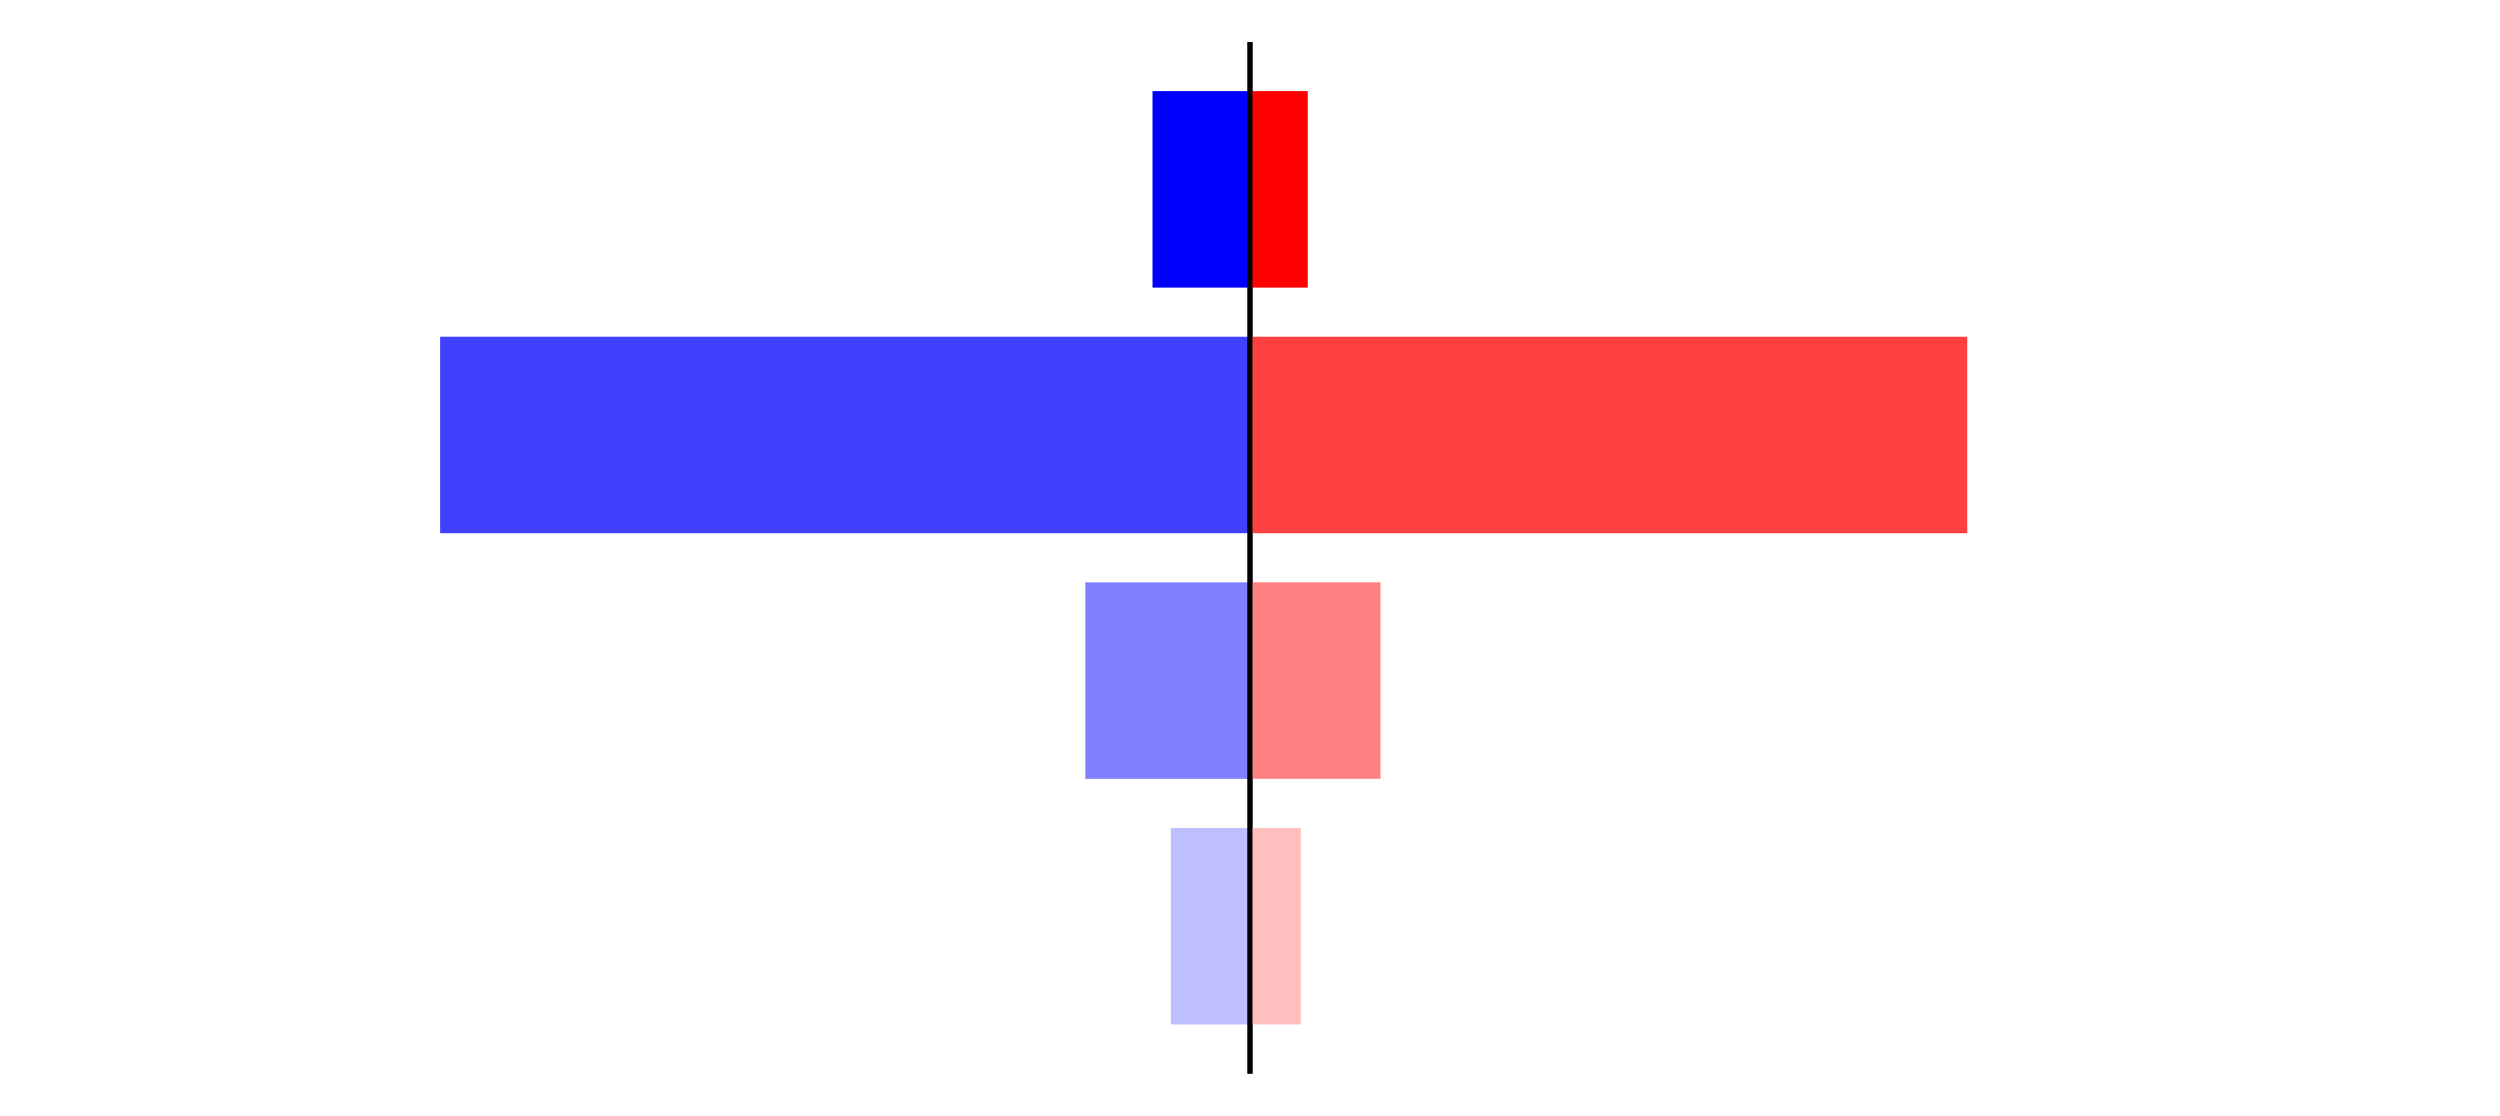 <?xml version="1.0" encoding="utf-8" standalone="no"?>
<!DOCTYPE svg PUBLIC "-//W3C//DTD SVG 1.1//EN"
  "http://www.w3.org/Graphics/SVG/1.1/DTD/svg11.dtd">
<svg xmlns:xlink="http://www.w3.org/1999/xlink" width="405pt" height="180.72pt" viewBox="0 0 405 180.72" xmlns="http://www.w3.org/2000/svg" version="1.1">
 <defs>
  <style type="text/css">*{stroke-linejoin: round; stroke-linecap: butt}</style>
 </defs>
 <g id="figure_1">
  <g id="patch_1">
   <path d="M 0 180.72 
L 405 180.72 
L 405 0 
L 0 0 
L 0 180.72 
z
" style="fill: none"/>
  </g>
  <g id="axes_1">
   <g id="patch_2">
    <path d="M 7.2 173.52 
L 202.5 173.52 
L 202.5 7.2 
L 7.2 7.2 
L 7.2 173.52 
z
" style="fill: none"/>
   </g>
   <g id="patch_3">
    <path d="M 202.5 165.96 
L 189.665 165.96 
L 189.665 134.128 
L 202.5 134.128 
z
" clip-path="url(#p86a4850cad)" style="fill: #bfbfff"/>
   </g>
   <g id="patch_4">
    <path d="M 202.5 126.171 
L 175.821 126.171 
L 175.821 94.339 
L 202.5 94.339 
z
" clip-path="url(#p86a4850cad)" style="fill: #8080ff"/>
   </g>
   <g id="patch_5">
    <path d="M 202.5 86.381 
L 71.302 86.381 
L 71.302 54.549 
L 202.5 54.549 
z
" clip-path="url(#p86a4850cad)" style="fill: #4040ff"/>
   </g>
   <g id="patch_6">
    <path d="M 202.5 46.592 
L 186.708 46.592 
L 186.708 14.76 
L 202.5 14.76 
z
" clip-path="url(#p86a4850cad)" style="fill: #0000ff"/>
   </g>
   <g id="matplotlib.axis_1"/>
   <g id="matplotlib.axis_2"/>
   <g id="patch_7">
    <path d="M 202.5 173.52 
L 202.5 7.2 
" style="fill: none; stroke: #000000; stroke-width: 0.8; stroke-linejoin: miter; stroke-linecap: square"/>
   </g>
  </g>
  <g id="axes_2">
   <g id="patch_8">
    <path d="M 202.5 173.52 
L 397.8 173.52 
L 397.8 7.2 
L 202.5 7.2 
L 202.5 173.52 
z
" style="fill: none"/>
   </g>
   <g id="patch_9">
    <path d="M 202.5 165.96 
L 210.749 165.96 
L 210.749 134.128 
L 202.5 134.128 
z
" clip-path="url(#p16c4b10213)" style="fill: #ffbfbf"/>
   </g>
   <g id="patch_10">
    <path d="M 202.5 126.171 
L 223.636 126.171 
L 223.636 94.339 
L 202.5 94.339 
z
" clip-path="url(#p16c4b10213)" style="fill: #ff8080"/>
   </g>
   <g id="patch_11">
    <path d="M 202.5 86.381 
L 318.69 86.381 
L 318.69 54.549 
L 202.5 54.549 
z
" clip-path="url(#p16c4b10213)" style="fill: #ff4040"/>
   </g>
   <g id="patch_12">
    <path d="M 202.5 46.592 
L 211.861 46.592 
L 211.861 14.76 
L 202.5 14.76 
z
" clip-path="url(#p16c4b10213)" style="fill: #ff0000"/>
   </g>
   <g id="matplotlib.axis_3"/>
   <g id="matplotlib.axis_4"/>
   <g id="patch_13">
    <path d="M 202.5 173.52 
L 202.5 7.2 
" style="fill: none; stroke: #000000; stroke-width: 0.8; stroke-linejoin: miter; stroke-linecap: square"/>
   </g>
  </g>
 </g>
 <defs>
  <clipPath id="p86a4850cad">
   <rect x="7.2" y="7.2" width="195.3" height="166.32"/>
  </clipPath>
  <clipPath id="p16c4b10213">
   <rect x="202.5" y="7.2" width="195.3" height="166.32"/>
  </clipPath>
 </defs>
</svg>
